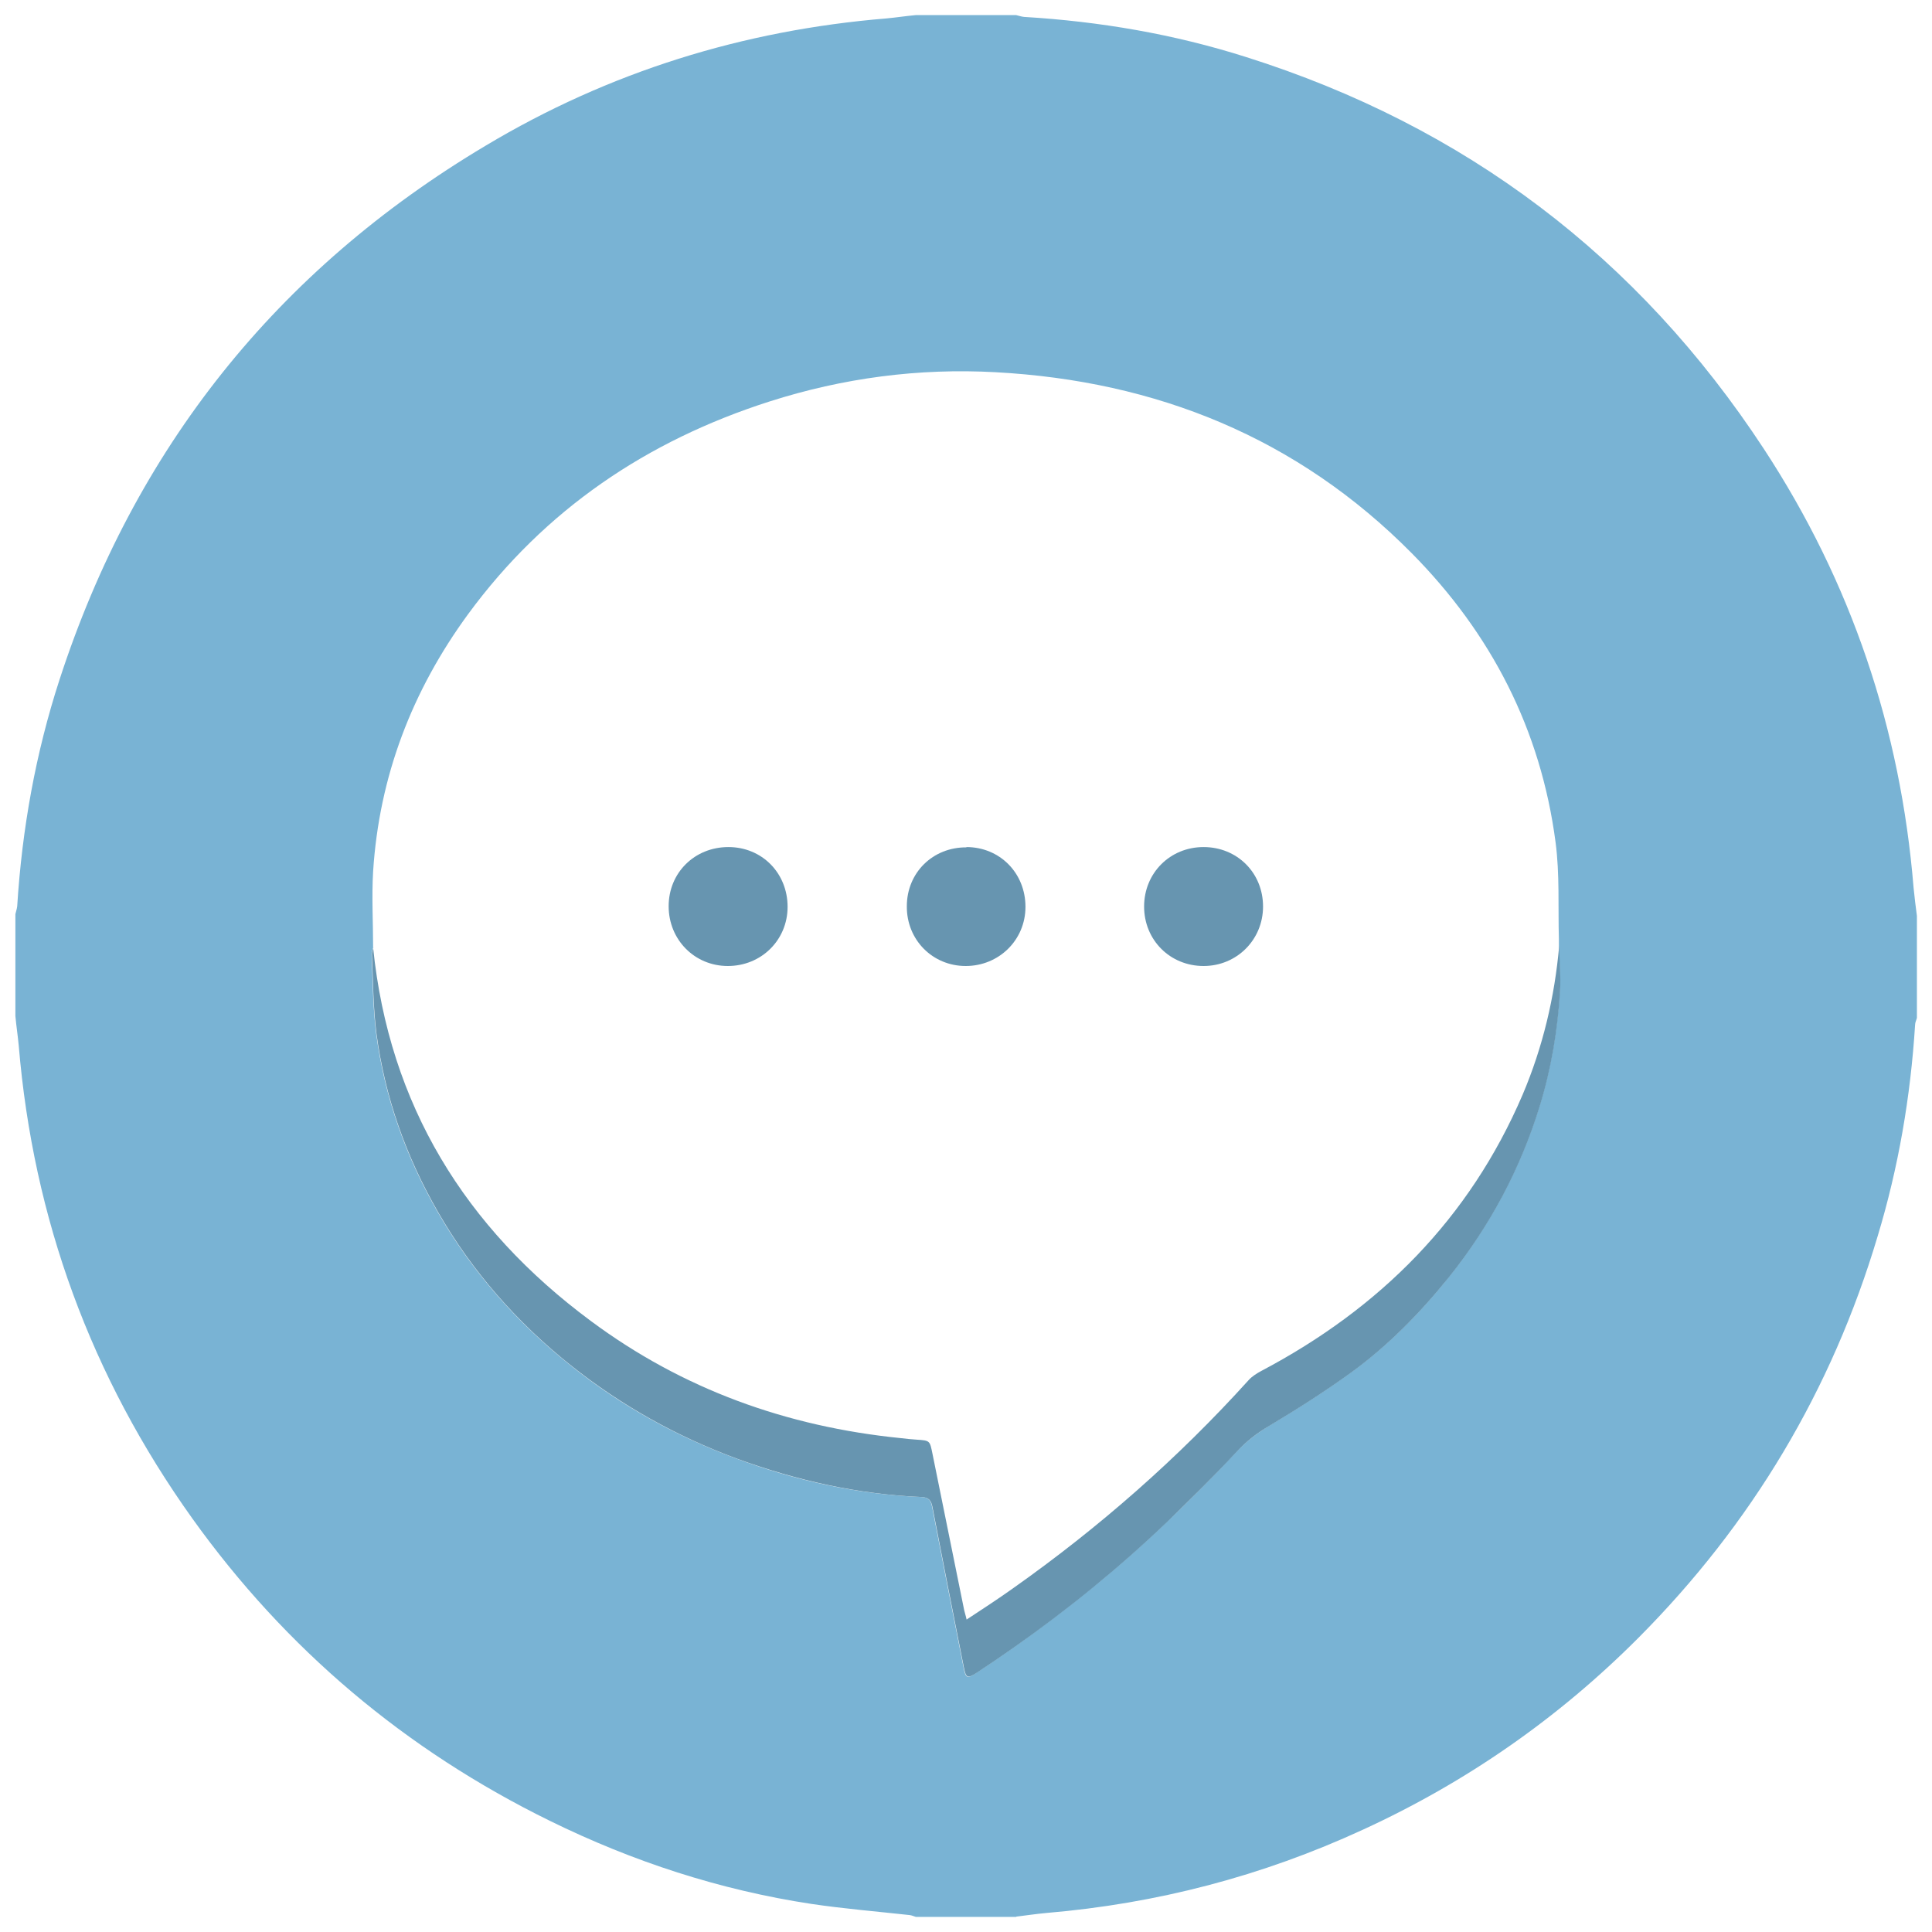 <?xml version="1.0" encoding="UTF-8"?>
<svg id="Layer_1" data-name="Layer 1" xmlns="http://www.w3.org/2000/svg" viewBox="0 0 64 64">
  <defs>
    <style>
      .cls-1 {
        fill: #6795b0;
      }

      .cls-2 {
        fill: #79b3d4;
      }
    </style>
  </defs>
  <path class="cls-2" d="m33.66,63.5h-3.32c-.07-.02-.13-.05-.2-.06-1.09-.12-2.18-.21-3.26-.37-3.03-.46-5.91-1.4-8.66-2.75-4.79-2.35-8.75-5.69-11.85-10.02-3.35-4.69-5.27-9.92-5.75-15.67-.03-.32-.08-.64-.11-.97,0-1.13,0-2.26,0-3.38.02-.09.05-.17.06-.26.16-2.56.61-5.07,1.4-7.5,2.49-7.66,7.2-13.57,14.11-17.69C20.17,2.38,24.62,1,29.37.61c.32-.03.64-.08.97-.11,1.11,0,2.21,0,3.32,0,.09.02.17.05.26.06,2.51.15,4.97.57,7.36,1.33,7.25,2.29,12.98,6.62,17.15,12.98,2.89,4.41,4.53,9.27,4.96,14.54.03.31.07.62.11.93v3.38c-.02.08-.06.15-.06.23-.15,2.38-.55,4.72-1.24,7-1.52,5.1-4.17,9.53-7.92,13.3-2.66,2.67-5.71,4.79-9.13,6.36-3.34,1.54-6.83,2.45-10.49,2.76-.33.03-.66.08-.99.12Zm17.98-32.17c0-.07,0-.14,0-.21-.03-1.07.03-2.16-.11-3.22-.49-3.73-2.13-6.91-4.76-9.57-3.79-3.83-8.46-5.71-13.79-6-2.55-.14-5.05.19-7.49.97-4.06,1.3-7.44,3.58-9.98,7.04-1.86,2.54-2.95,5.38-3.15,8.53-.05.84,0,1.68,0,2.52-.02.07-.05.14-.05.21.04.88.04,1.76.15,2.63.28,2.11.98,4.08,2.04,5.92,1.14,1.98,2.62,3.66,4.4,5.08,1.66,1.33,3.5,2.35,5.5,3.09,1.97.73,4.01,1.18,6.11,1.27.26.01.33.12.37.34.34,1.77.69,3.54,1.04,5.31.07.36.12.38.43.17.41-.27.82-.55,1.22-.83,1.79-1.27,3.49-2.64,5.08-4.16.78-.74,1.54-1.5,2.27-2.29.34-.36.71-.65,1.14-.91.92-.55,1.83-1.13,2.7-1.76,1.22-.89,2.28-1.96,3.22-3.14,1.37-1.71,2.38-3.6,3.02-5.69.38-1.24.59-2.51.67-3.8.03-.5-.02-1-.03-1.5Z"/>
  <path class="cls-1" d="m12.36,31.39c.53,5.21,3.05,9.28,7.2,12.36,3.05,2.27,6.5,3.51,10.28,3.89.17.02.35.04.52.05.45.03.44.03.53.47.35,1.73.7,3.45,1.05,5.18.02.09.05.17.08.31.53-.35,1.04-.68,1.53-1.03,2.86-2.02,5.47-4.31,7.82-6.91.11-.12.27-.22.42-.3,3.92-2.07,6.89-5.04,8.65-9.15.67-1.58,1.06-3.23,1.21-4.93.01.5.06,1,.03,1.5-.08,1.29-.29,2.56-.67,3.8-.64,2.09-1.65,3.98-3.02,5.69-.95,1.18-2,2.25-3.22,3.14-.87.63-1.78,1.21-2.7,1.76-.43.25-.8.54-1.14.91-.73.79-1.5,1.54-2.27,2.29-1.59,1.52-3.29,2.9-5.08,4.16-.4.28-.81.56-1.22.83-.31.2-.36.18-.43-.17-.35-1.77-.7-3.54-1.04-5.31-.04-.22-.12-.33-.37-.34-2.1-.09-4.14-.55-6.11-1.27-2-.74-3.83-1.76-5.5-3.09-1.78-1.42-3.26-3.1-4.4-5.08-1.06-1.84-1.76-3.81-2.04-5.92-.11-.87-.11-1.75-.15-2.63,0-.07.03-.14.05-.21Z"/>
  <path class="cls-1" d="m26.09,30.04c0,1.1-.87,1.96-1.98,1.96-1.1,0-1.96-.87-1.96-1.98,0-1.11.86-1.96,1.98-1.96,1.11,0,1.96.86,1.96,1.98Z"/>
  <path class="cls-1" d="m32.01,28.06c1.11,0,1.96.86,1.96,1.98,0,1.1-.88,1.96-1.98,1.96-1.1,0-1.96-.87-1.95-1.98,0-1.11.86-1.96,1.98-1.95Z"/>
  <path class="cls-1" d="m39.87,32c-1.11,0-1.97-.86-1.97-1.97,0-1.11.86-1.97,1.97-1.97s1.97.85,1.97,1.97c0,1.1-.87,1.97-1.97,1.97Z"/>
</svg>
